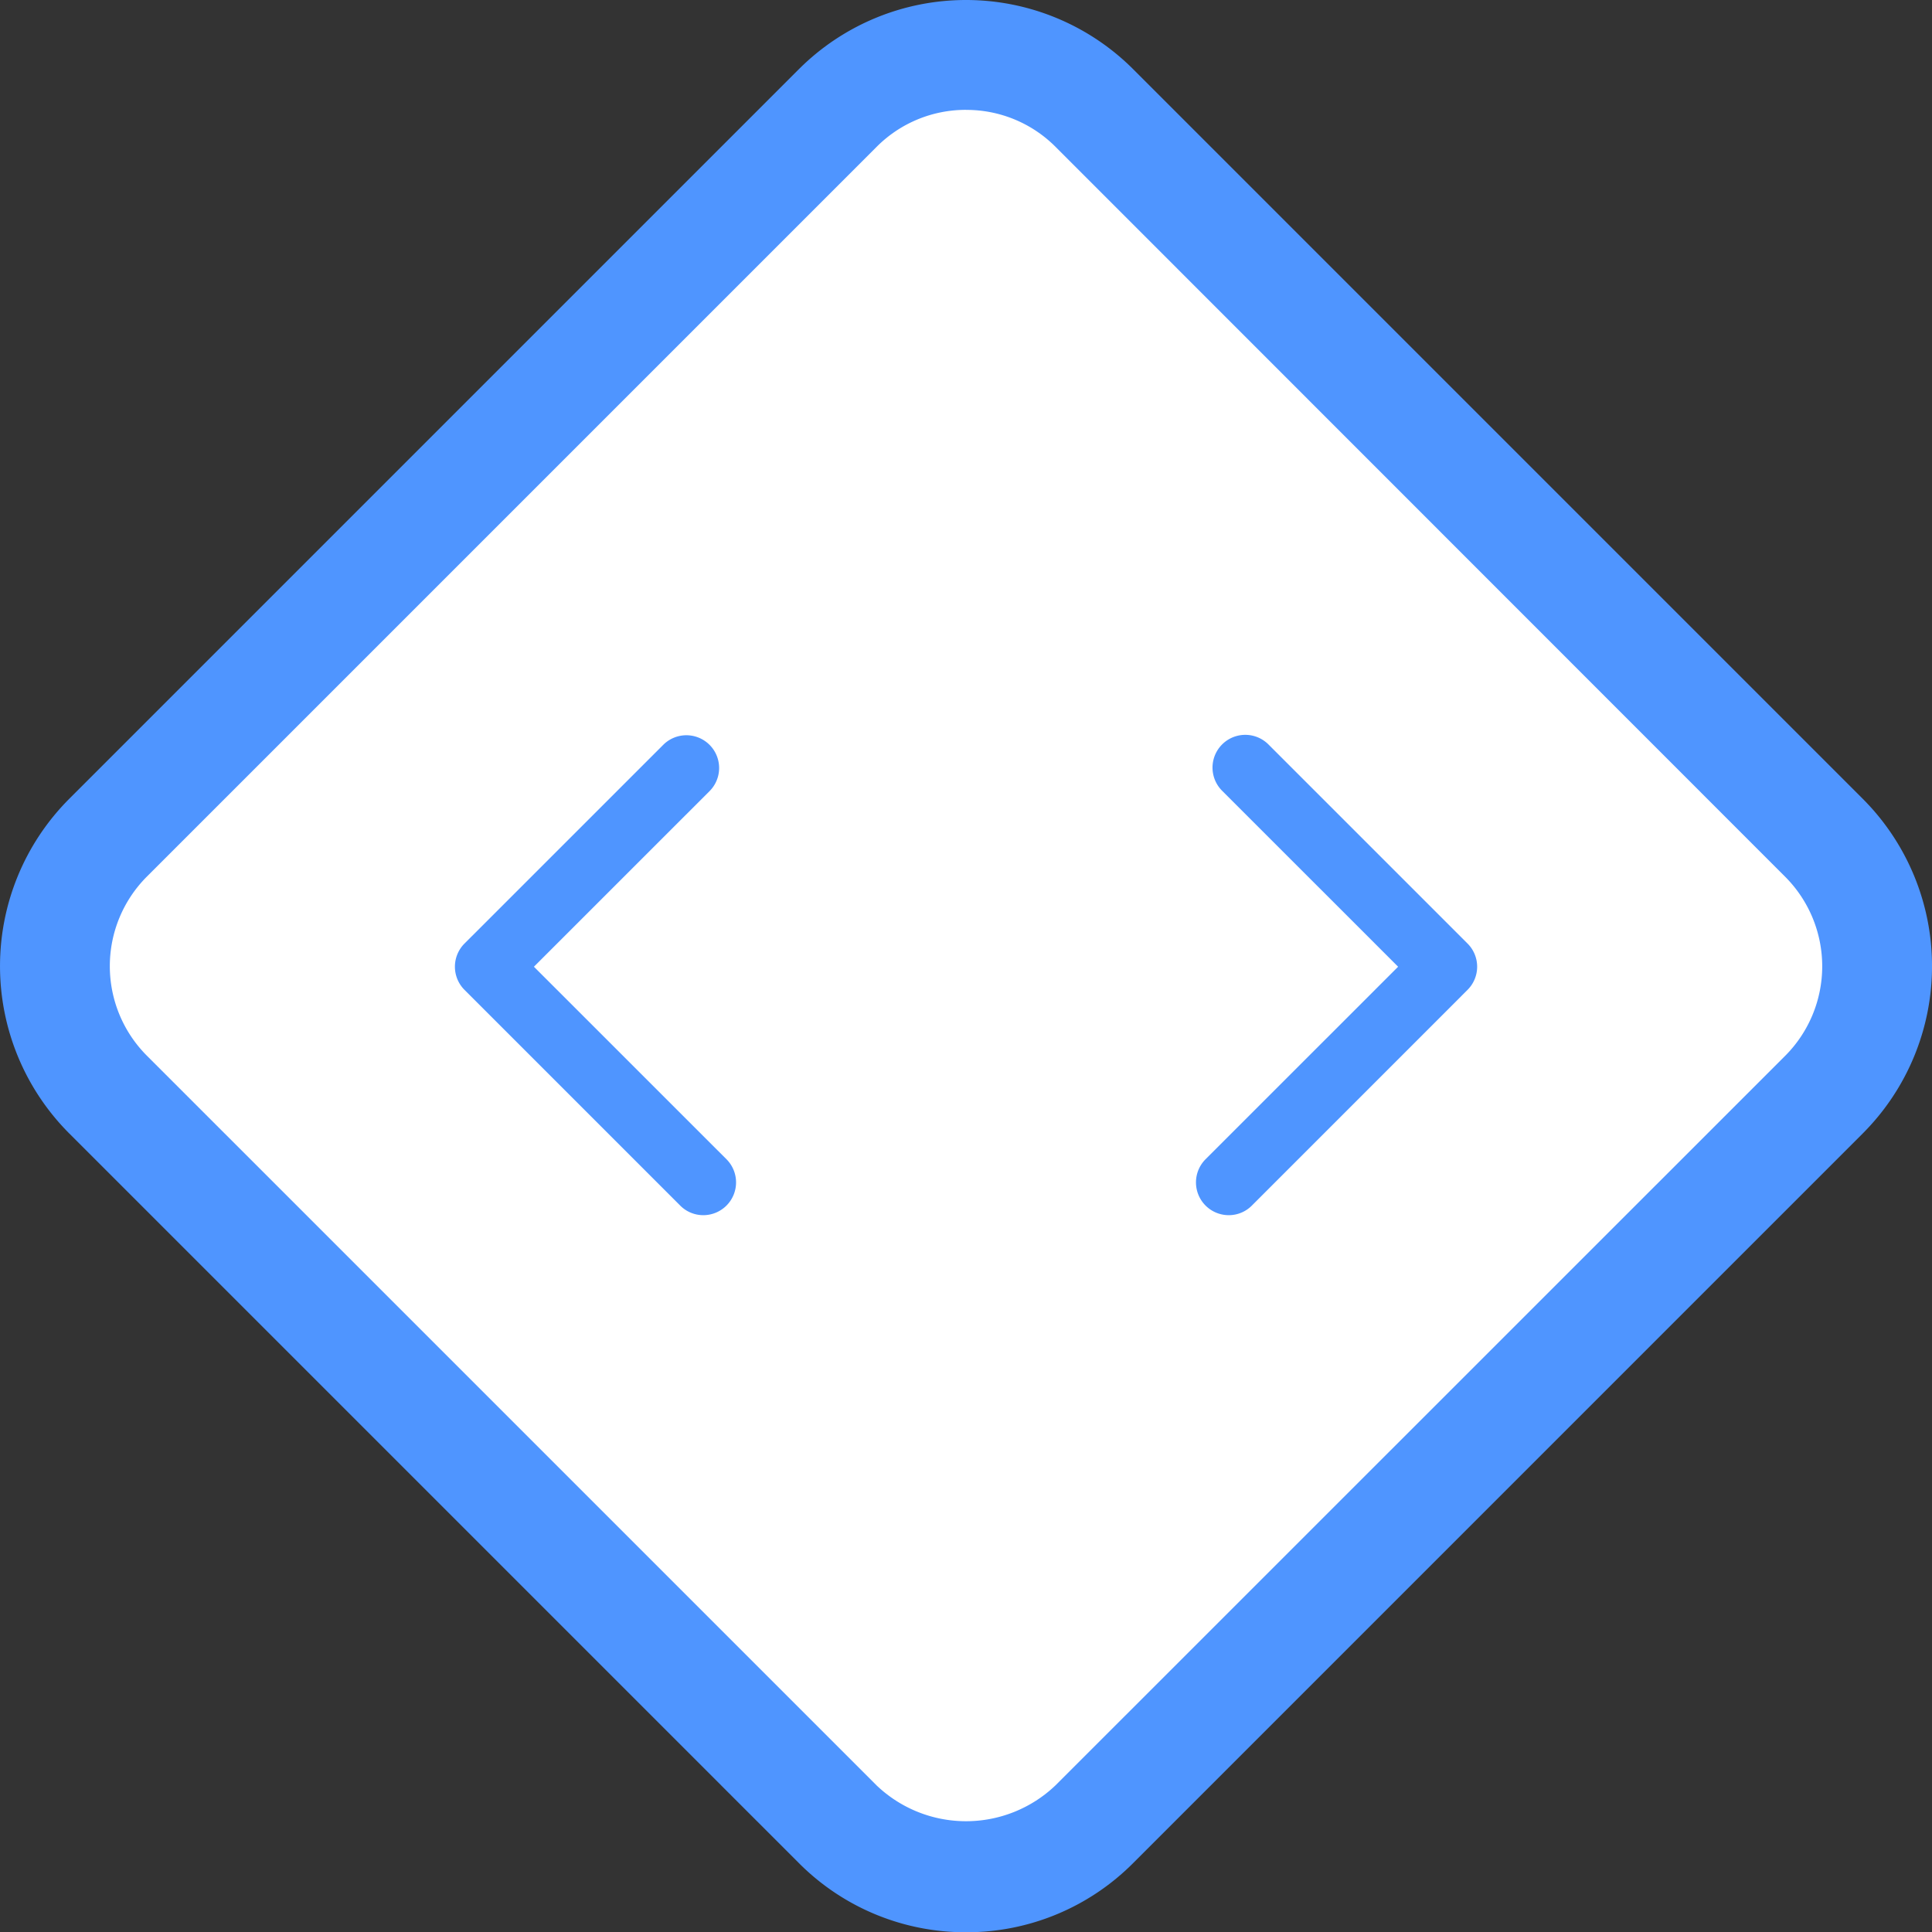 <svg id="Component_6_1" data-name="Component 6 – 1" xmlns="http://www.w3.org/2000/svg" width="53.514" height="53.521" viewBox="0 0 53.514 53.521">
  <rect x="0" y="0" width="53.514" height="53.521" fill="#333333" stroke="none"/>
  <g id="Group_76" data-name="Group 76" transform="translate(-816.359 -406.556)">
    <g id="Group_74" data-name="Group 74">
      <path id="Path_126" data-name="Path 126" d="M839.561,409.55,819.35,429.761a5.029,5.029,0,0,0,0,7.111l20.211,20.211a5.028,5.028,0,0,0,7.111,0l20.211-20.211a5.028,5.028,0,0,0,0-7.111L846.672,409.55a5.029,5.029,0,0,0-7.111,0" fill="#fff"/>
    </g>
    <g id="Group_75" data-name="Group 75">
      <path id="Path_127" data-name="Path 127" d="M843.117,460.077a6.509,6.509,0,0,1-4.632-1.918l-20.211-20.211a6.559,6.559,0,0,1,0-9.263l20.211-20.211a6.551,6.551,0,0,1,9.263,0l20.21,20.211a6.557,6.557,0,0,1,0,9.263l-20.21,20.211A6.507,6.507,0,0,1,843.117,460.077Zm0-50.478a3.481,3.481,0,0,0-2.48,1.028l-20.211,20.211a3.51,3.51,0,0,0,0,4.958l20.211,20.211a3.588,3.588,0,0,0,4.959,0L865.807,435.8a3.51,3.51,0,0,0,0-4.958L845.6,410.627A3.481,3.481,0,0,0,843.117,409.6Z" fill="#4f95ff"/>
    </g>
  </g>
  <g id="Group_78" data-name="Group 78" transform="translate(-816.359 -406.556)">
    <path id="Path_128" data-name="Path 128" d="M850.393,440.215a.908.908,0,0,1-.642-1.549l5.334-5.333-4.875-4.874a.907.907,0,0,1,1.283-1.283l5.515,5.515a.906.906,0,0,1,0,1.283l-5.974,5.975A.9.9,0,0,1,850.393,440.215Z" fill="#4f95ff"/>
  </g>
  <g id="Group_79" data-name="Group 79" transform="translate(-816.359 -406.556)">
    <path id="Path_129" data-name="Path 129" d="M835.841,440.215a.9.9,0,0,1-.641-.266l-5.975-5.975a.908.908,0,0,1,0-1.283l5.516-5.515a.907.907,0,0,1,1.282,1.283l-4.875,4.874,5.334,5.333a.908.908,0,0,1-.641,1.549Z" fill="#4f95ff"/>
  </g>
</svg>
